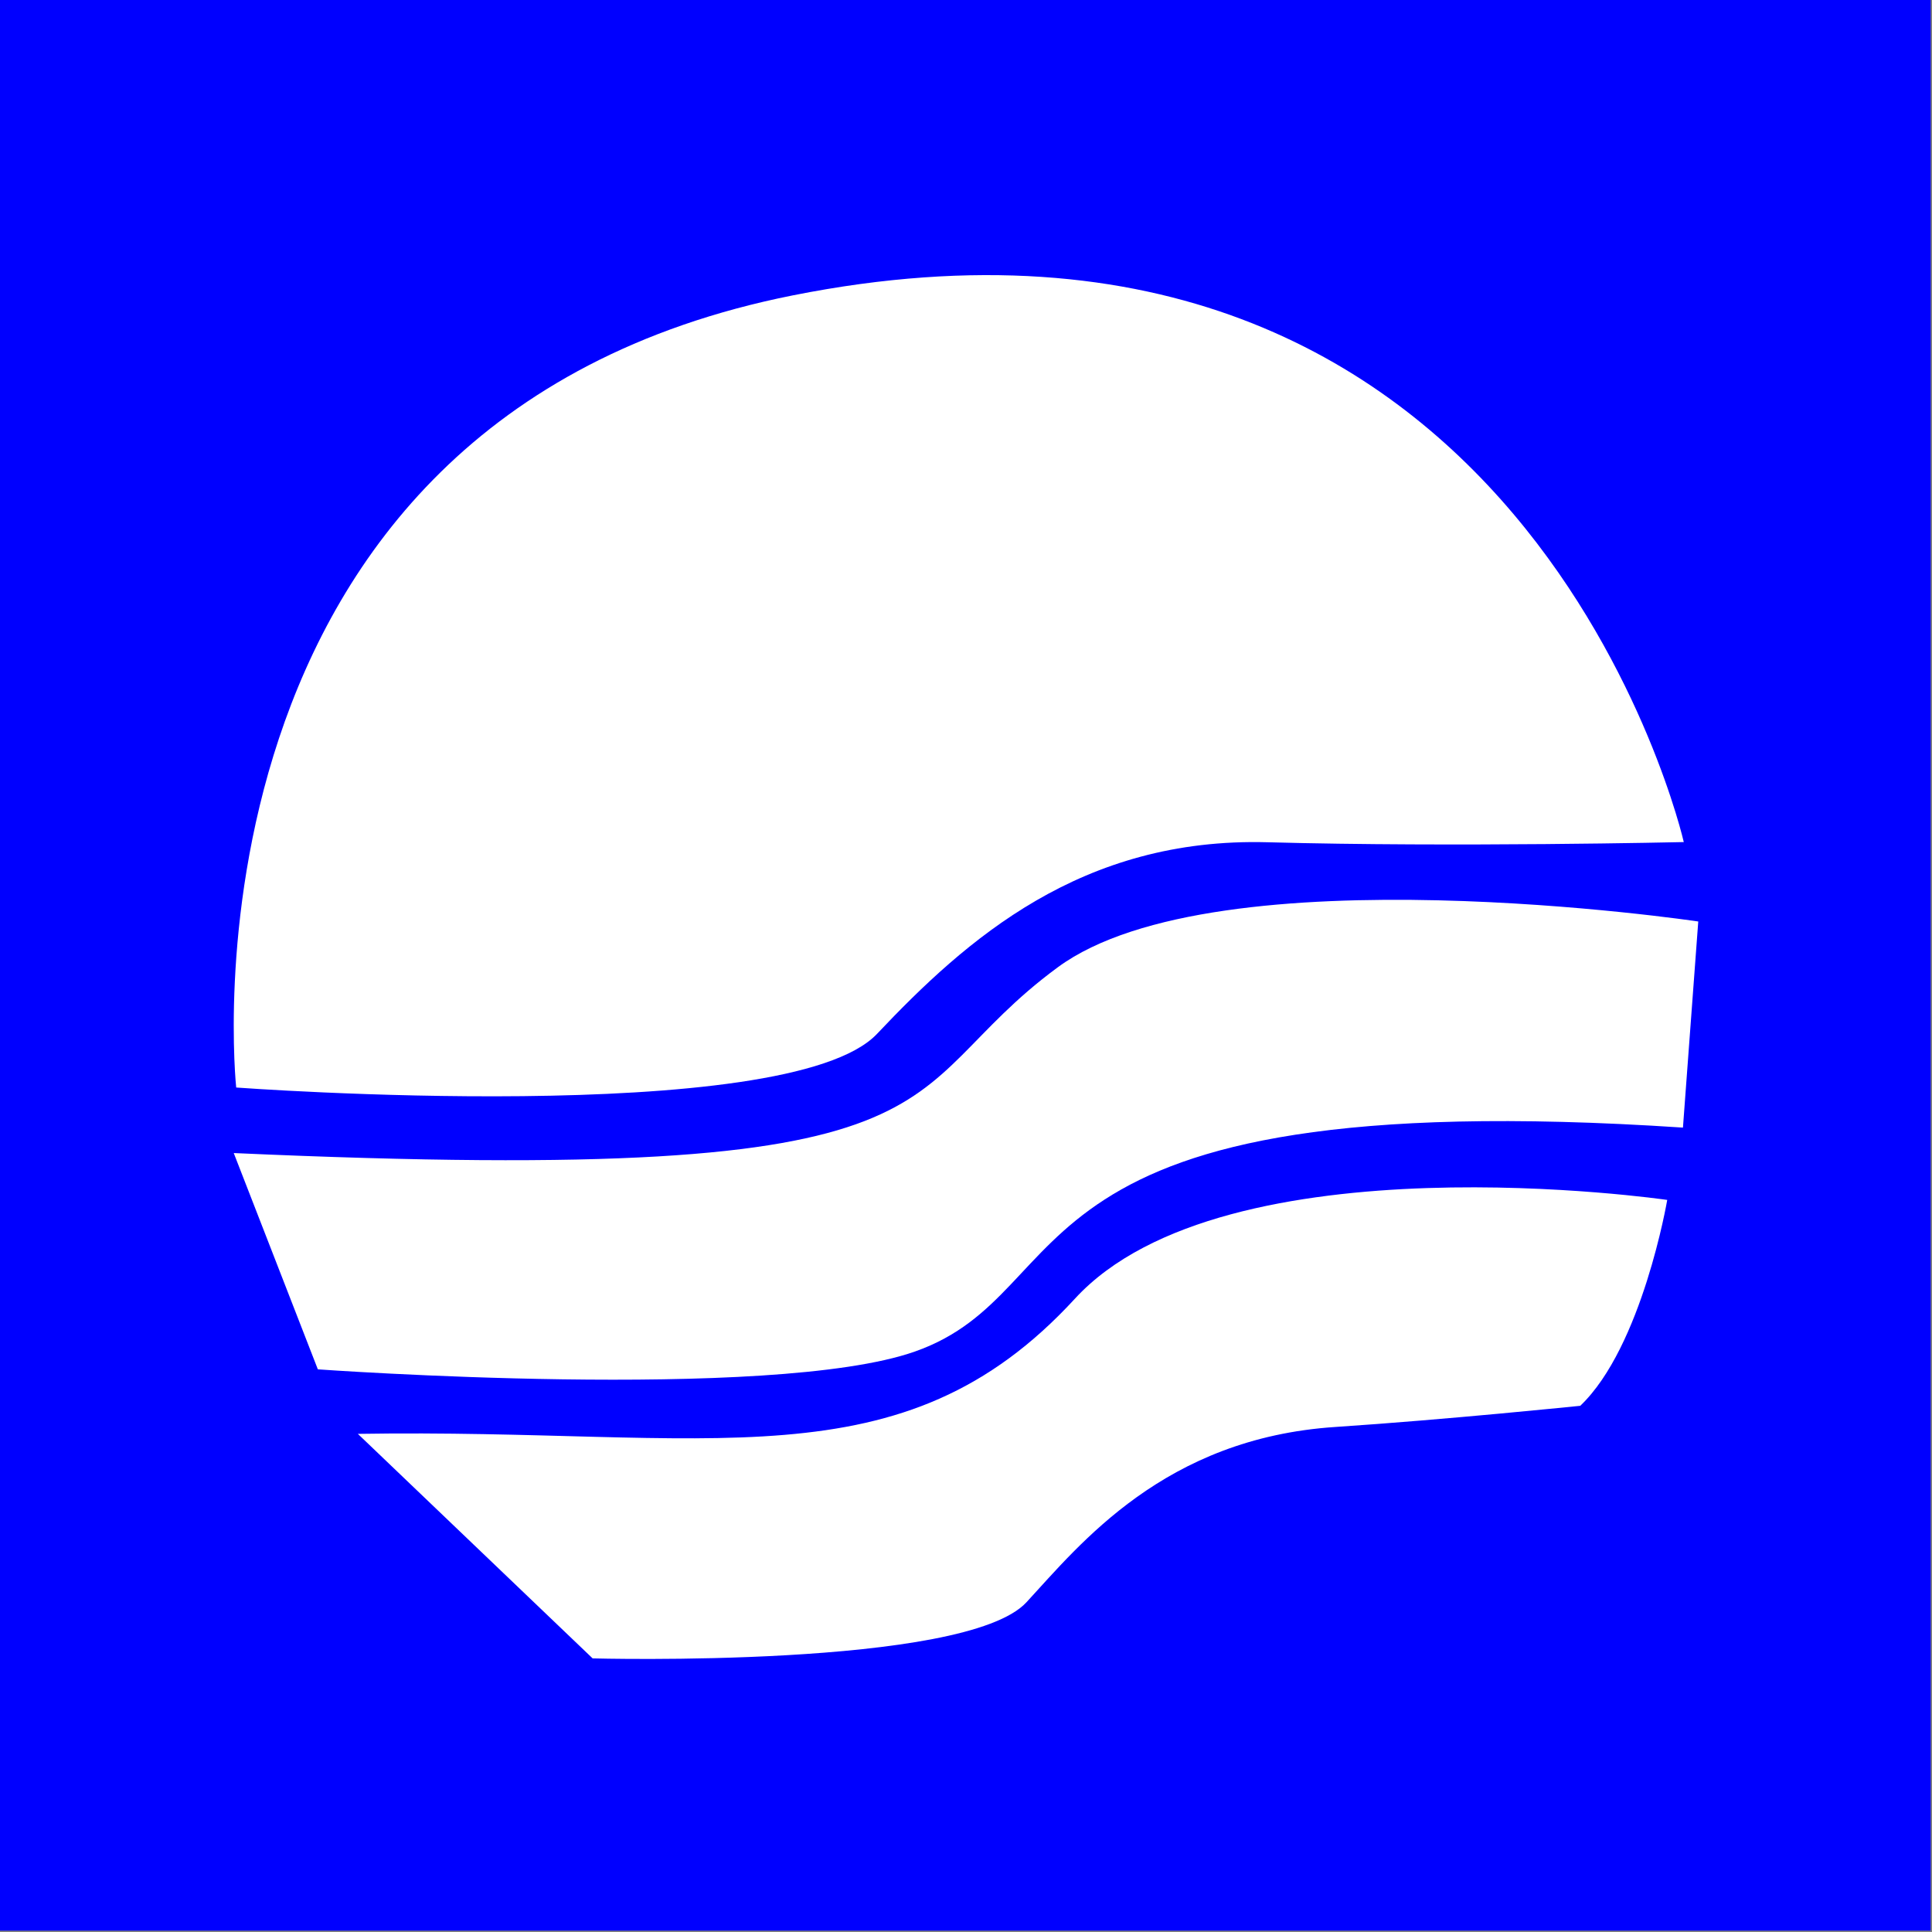 <svg width="934" height="934" viewBox="0 0 934 934" fill="none" xmlns="http://www.w3.org/2000/svg">
<rect x="0" y="0" width="934" height="934" fill="#808080" stroke="none"/>
<rect width="933.333" height="933.333" fill="#0000FF"/>
<path d="M114.188 525.749C114.188 525.749 380.783 545.513 423.979 499.812C467.175 454.11 522.715 404.711 612.817 407.179C702.919 409.646 814 407.09 814 407.09C814 407.09 737.872 72.114 383.256 142.797C79.634 203.319 114.188 525.749 114.188 525.749Z" fill="white"/>
<path d="M113 557.429L153.662 661.992C153.662 661.992 373.13 677.742 442.31 653.379C526.187 623.841 479.316 522.983 813.599 545.125L821 445.485C821 445.485 588.639 410.795 511.385 467.612C426.915 529.736 479.316 573.873 113 557.429Z" fill="white"/>
<path d="M173 693.183L286.501 801.727C286.501 801.727 466.645 806.663 496.232 774.589C522.215 746.422 562.891 695.329 645.516 689.852C699.539 686.271 763.954 679.618 763.954 679.618C793.912 651.081 806 580.088 806 580.088C806 580.088 592.241 548.872 519.676 627.814C435.785 719.085 344.484 690.385 173 693.183Z" fill="white"/>
</svg>

